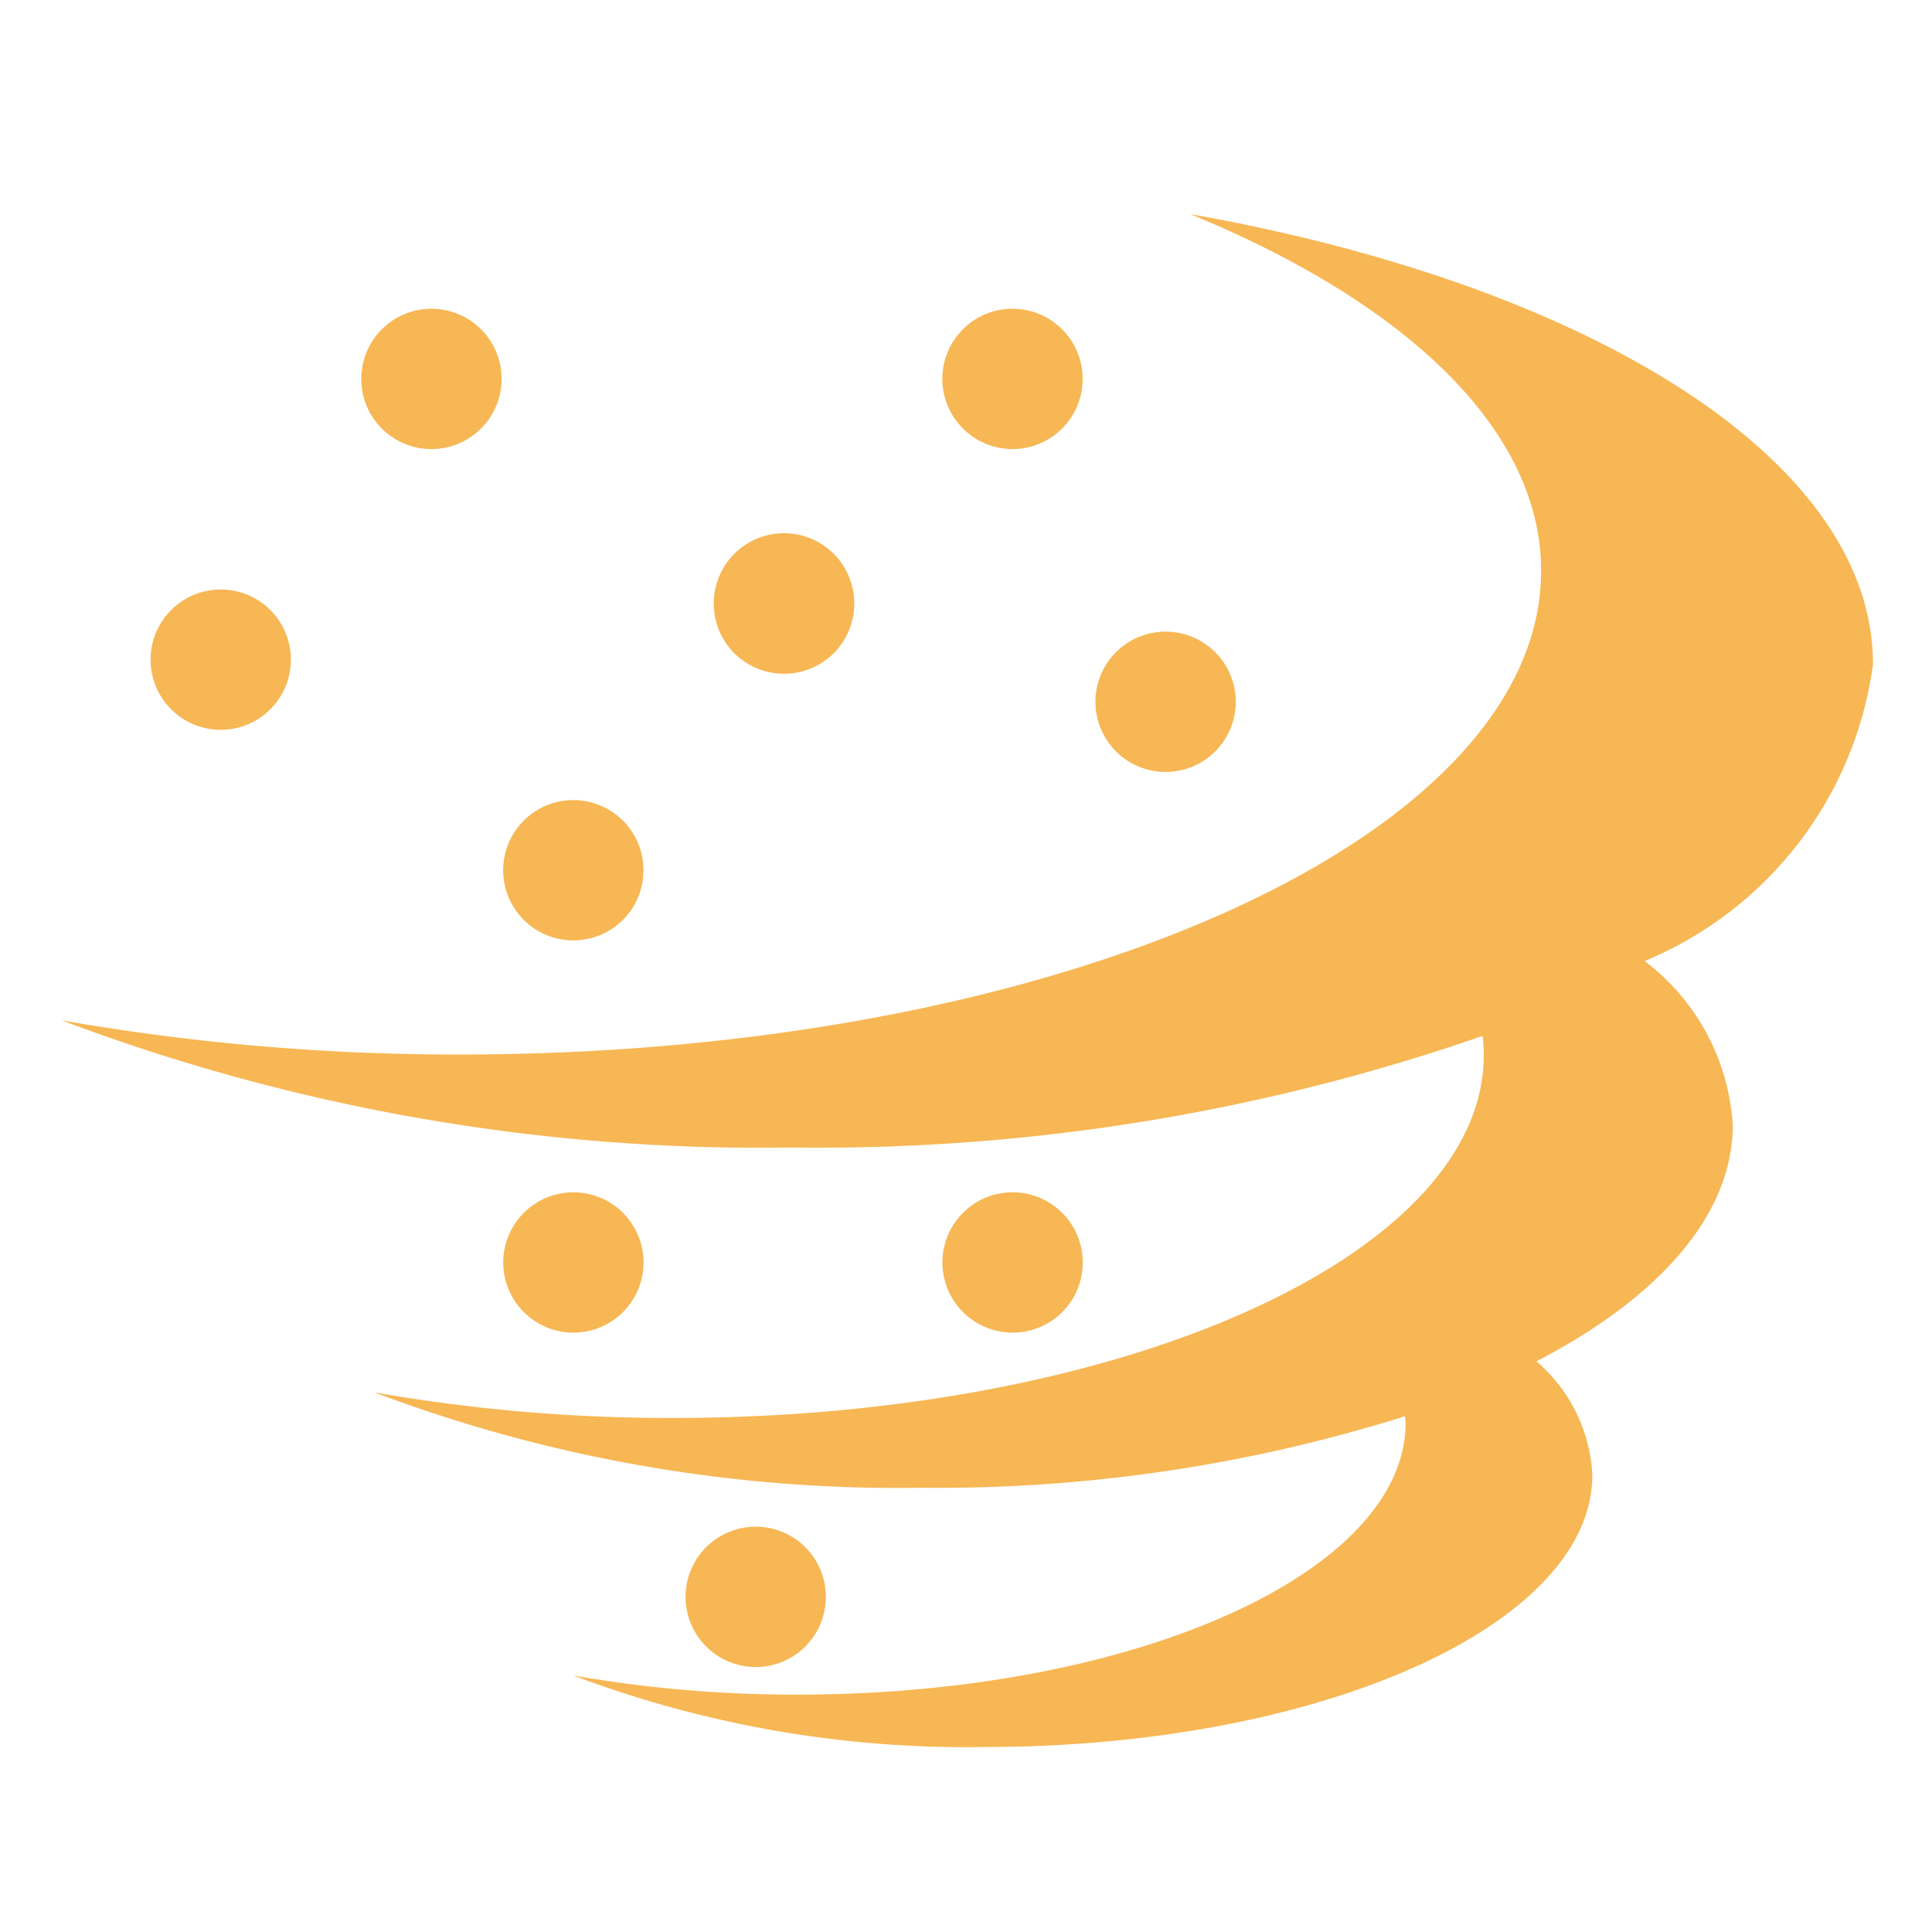 <svg id="&#x56FE;&#x5C42;_1" xmlns="http://www.w3.org/2000/svg" width="16" height="16"
    fill="currentColor" class="qi-503-fill" viewBox="0 0 16 16">
    <defs>
        <style>
            .cls-1{fill-rule:evenodd}
        </style>
    </defs>
    <path fill="#f7b754"
        d="M15.511 5.497c0-1.69-2.342-3.136-5.654-3.724 1.786.733 2.906 1.785 2.906 2.954 0 2.212-4.008 4.006-8.953 4.006A18.977 18.977 0 0 1 .511 8.45 16.37 16.37 0 0 0 6.56 9.503a16.766 16.766 0 0 0 5.718-.924 1.363 1.363 0 0 1 .01.16c0 1.659-3.006 3.004-6.714 3.004a14.17 14.17 0 0 1-2.474-.212 12.265 12.265 0 0 0 4.535.79 12.914 12.914 0 0 0 4-.592c.001.018.006.035.006.052 0 1.245-2.255 2.253-5.036 2.253a10.654 10.654 0 0 1-1.856-.158 9.206 9.206 0 0 0 3.402.592c2.78 0 5.036-1.009 5.036-2.254a1.325 1.325 0 0 0-.463-.94c1.012-.525 1.626-1.21 1.626-1.958a1.843 1.843 0 0 0-.73-1.357 3.109 3.109 0 0 0 1.892-2.462z"
        class="cls-1" />
    <circle cx="4.748" cy="7.207" r=".581" fill="#f7b754" />
    <path fill="#f7b754"
        d="M3.572 3.719a.581.581 0 1 0-.58-.581.58.58 0 0 0 .58.581zm6.082 2.674a.581.581 0 1 0-.582-.581.581.581 0 0 0 .582.581zM8.386 3.719a.581.581 0 1 0-.582-.581.582.582 0 0 0 .582.581z"
        class="cls-1" />
    <circle cx="1.828" cy="5.463" r=".581" fill="#f7b754" />
    <path fill="#f7b754"
        d="M8.923 10.676a.581.581 0 1 0-.759.316.581.581 0 0 0 .76-.316zm-3.637 0a.581.581 0 1 0-.76.316.581.581 0 0 0 .76-.316zm1.51 2.769a.581.581 0 1 0-.758.317.58.58 0 0 0 .758-.317zM6.492 5.58a.582.582 0 1 0-.581-.582.582.582 0 0 0 .58.582z"
        class="cls-1" />
</svg>
